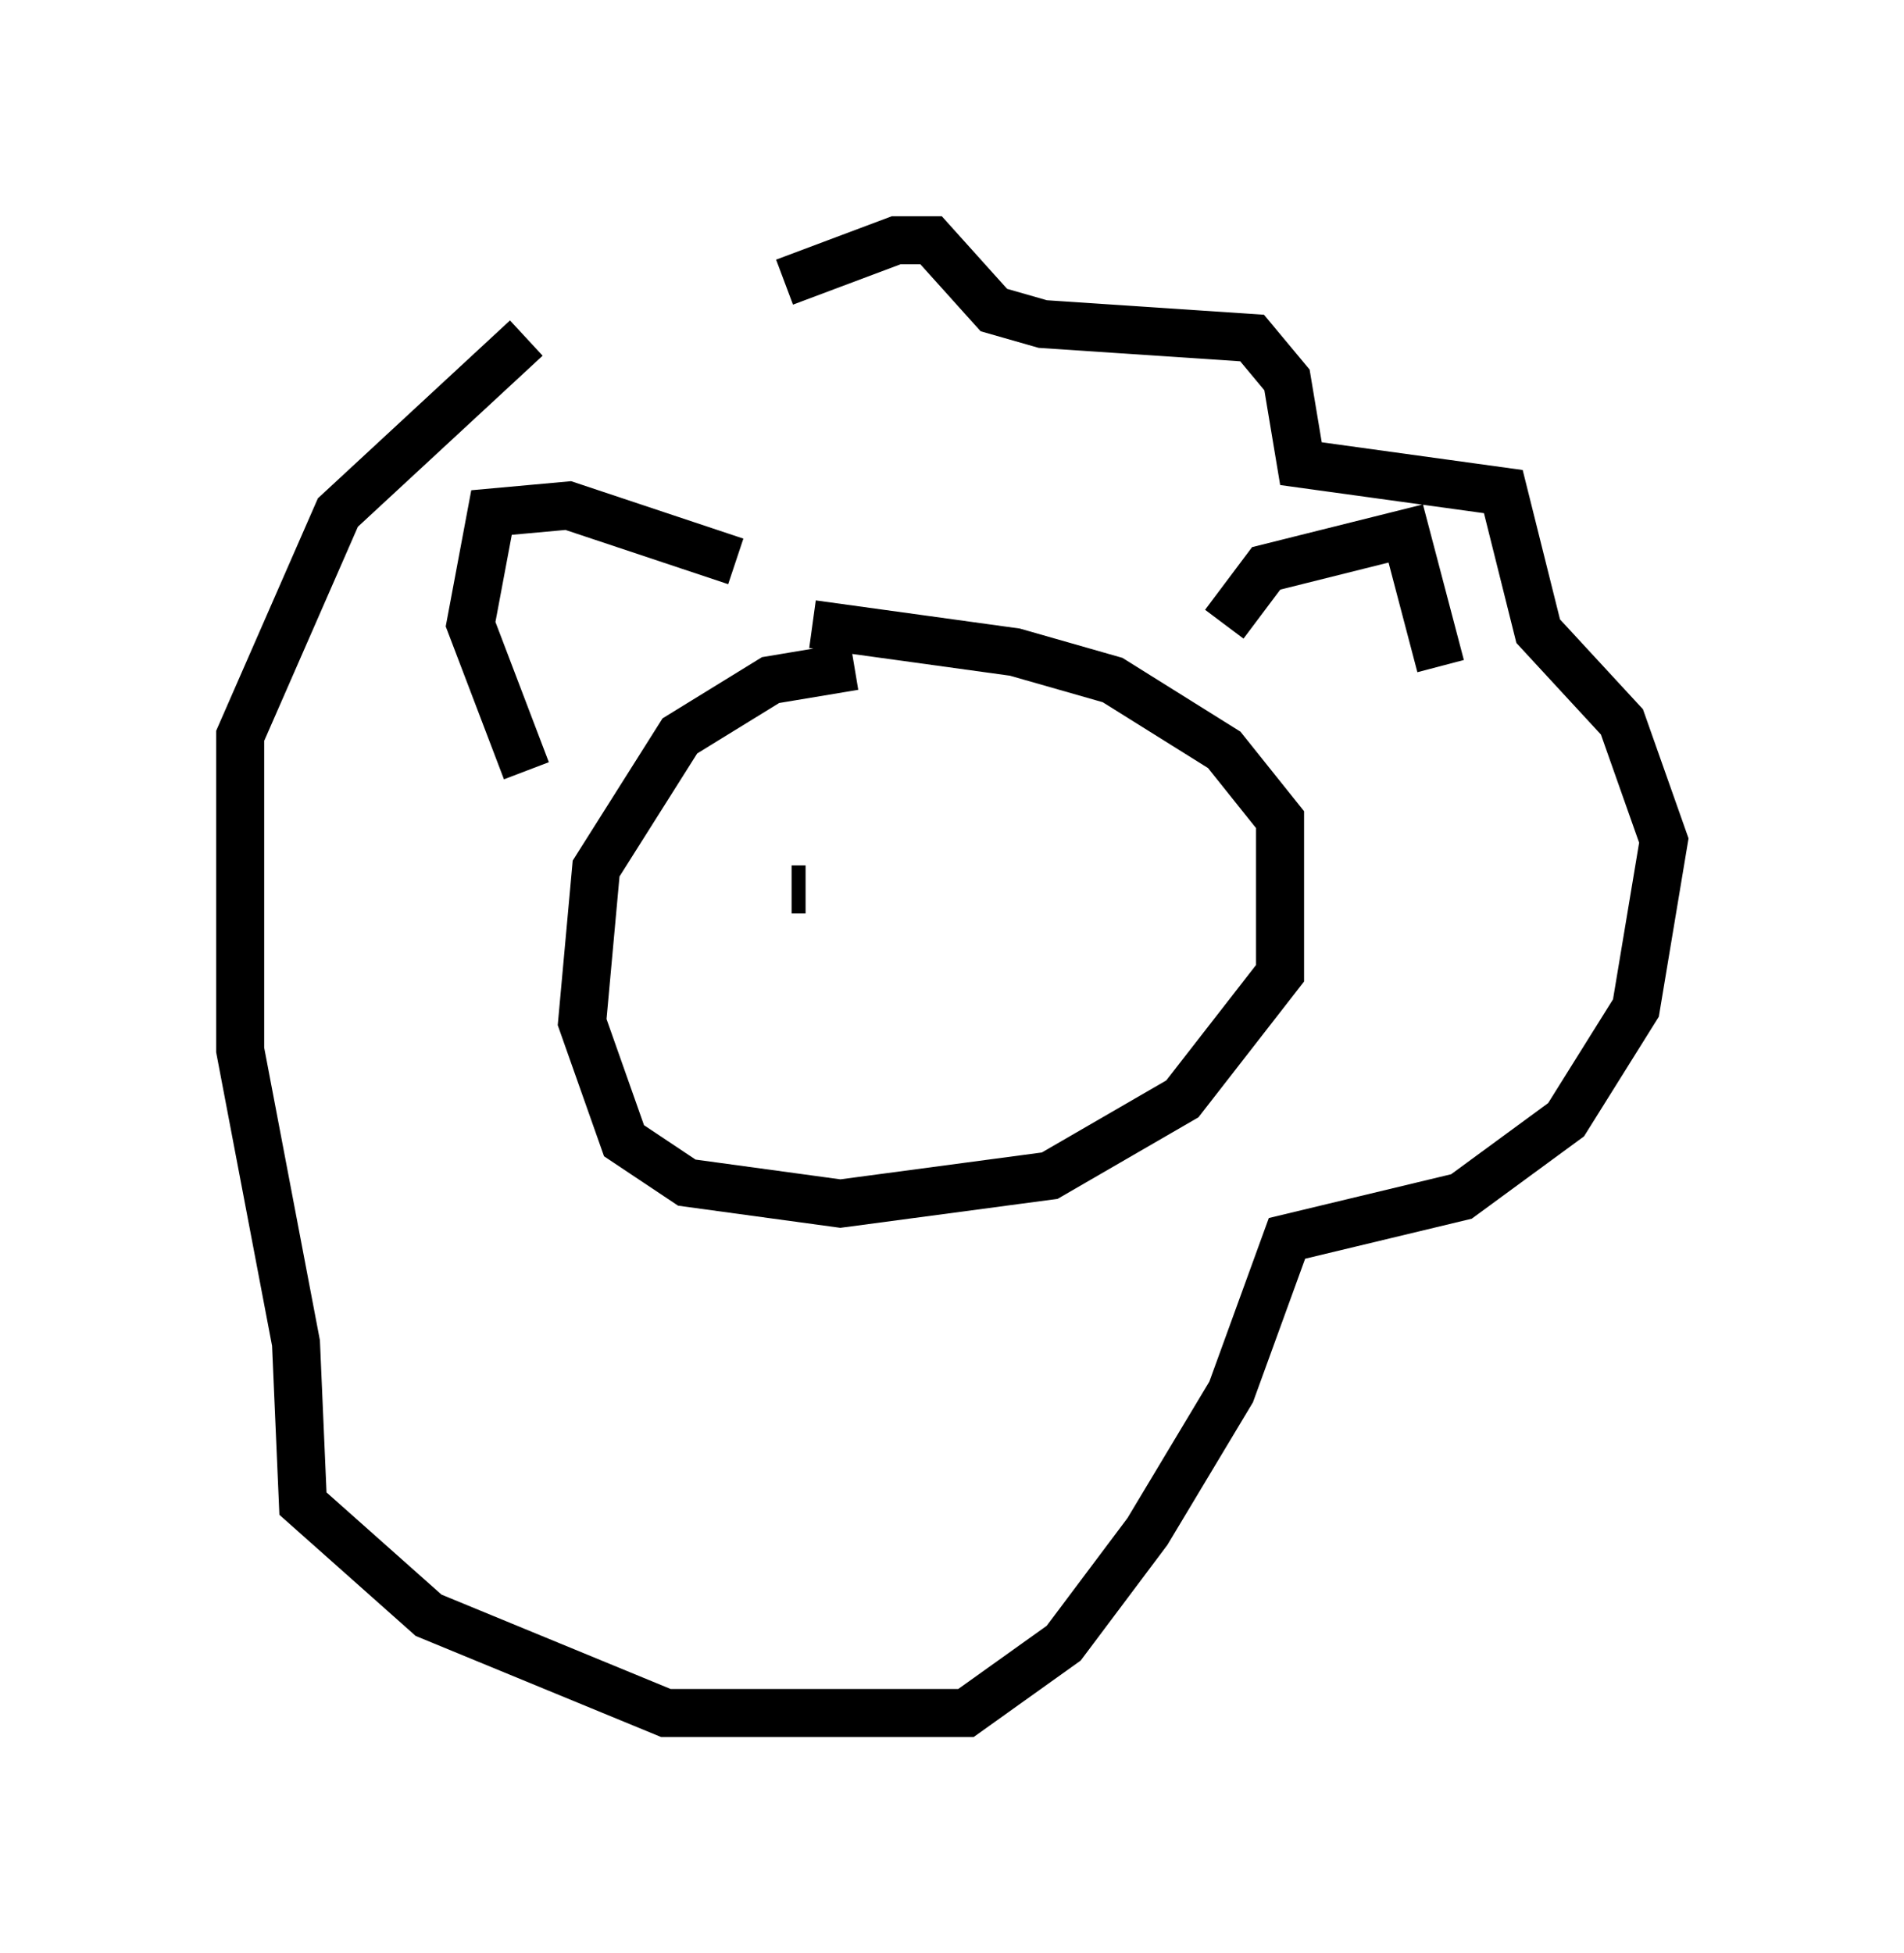<?xml version="1.0" encoding="utf-8" ?>
<svg baseProfile="full" height="40.648" version="1.1" width="39.631" xmlns="http://www.w3.org/2000/svg" xmlns:ev="http://www.w3.org/2001/xml-events" xmlns:xlink="http://www.w3.org/1999/xlink"><defs /><rect fill="white" height="40.648" width="39.631" x="0" y="0" /><path d="M15.458, 7.034 m0.872, -1.162 l2.324, -0.872 0.726, 0.0 l1.307, 1.453 1.017, 0.291 l4.358, 0.291 0.726, 0.872 l0.291, 1.743 4.212, 0.581 l0.726, 2.905 1.743, 1.888 l0.872, 2.469 -0.581, 3.486 l-1.453, 2.324 -2.179, 1.598 l-3.631, 0.872 -1.162, 3.196 l-1.743, 2.905 -1.743, 2.324 l-2.034, 1.453 -6.246, 0.0 l-4.939, -2.034 -2.615, -2.324 l-0.145, -3.341 -1.162, -6.101 l0.0, -6.536 2.034, -4.648 l3.922, -3.631 m6.827, 6.827 l-1.743, 0.291 -1.888, 1.162 l-1.743, 2.76 -0.291, 3.196 l0.872, 2.469 1.307, 0.872 l3.196, 0.436 4.358, -0.581 l2.76, -1.598 2.034, -2.615 l0.0, -3.196 -1.162, -1.453 l-2.324, -1.453 -2.034, -0.581 l-4.212, -0.581 m-5.955, 3.05 l-1.162, -3.05 0.436, -2.324 l1.598, -0.145 3.486, 1.162 m10.168, 1.307 l0.872, -1.162 2.905, -0.726 l0.726, 2.76 m-13.218, 4.648 l-0.291, 0.0 m6.101, -1.307 l0.0, 0.0 m-0.726, 0.436 l0.0, 0.0 m-0.145, 1.162 l0.0, 0.0 " fill="none" stroke="black" stroke-width="1" /></svg>